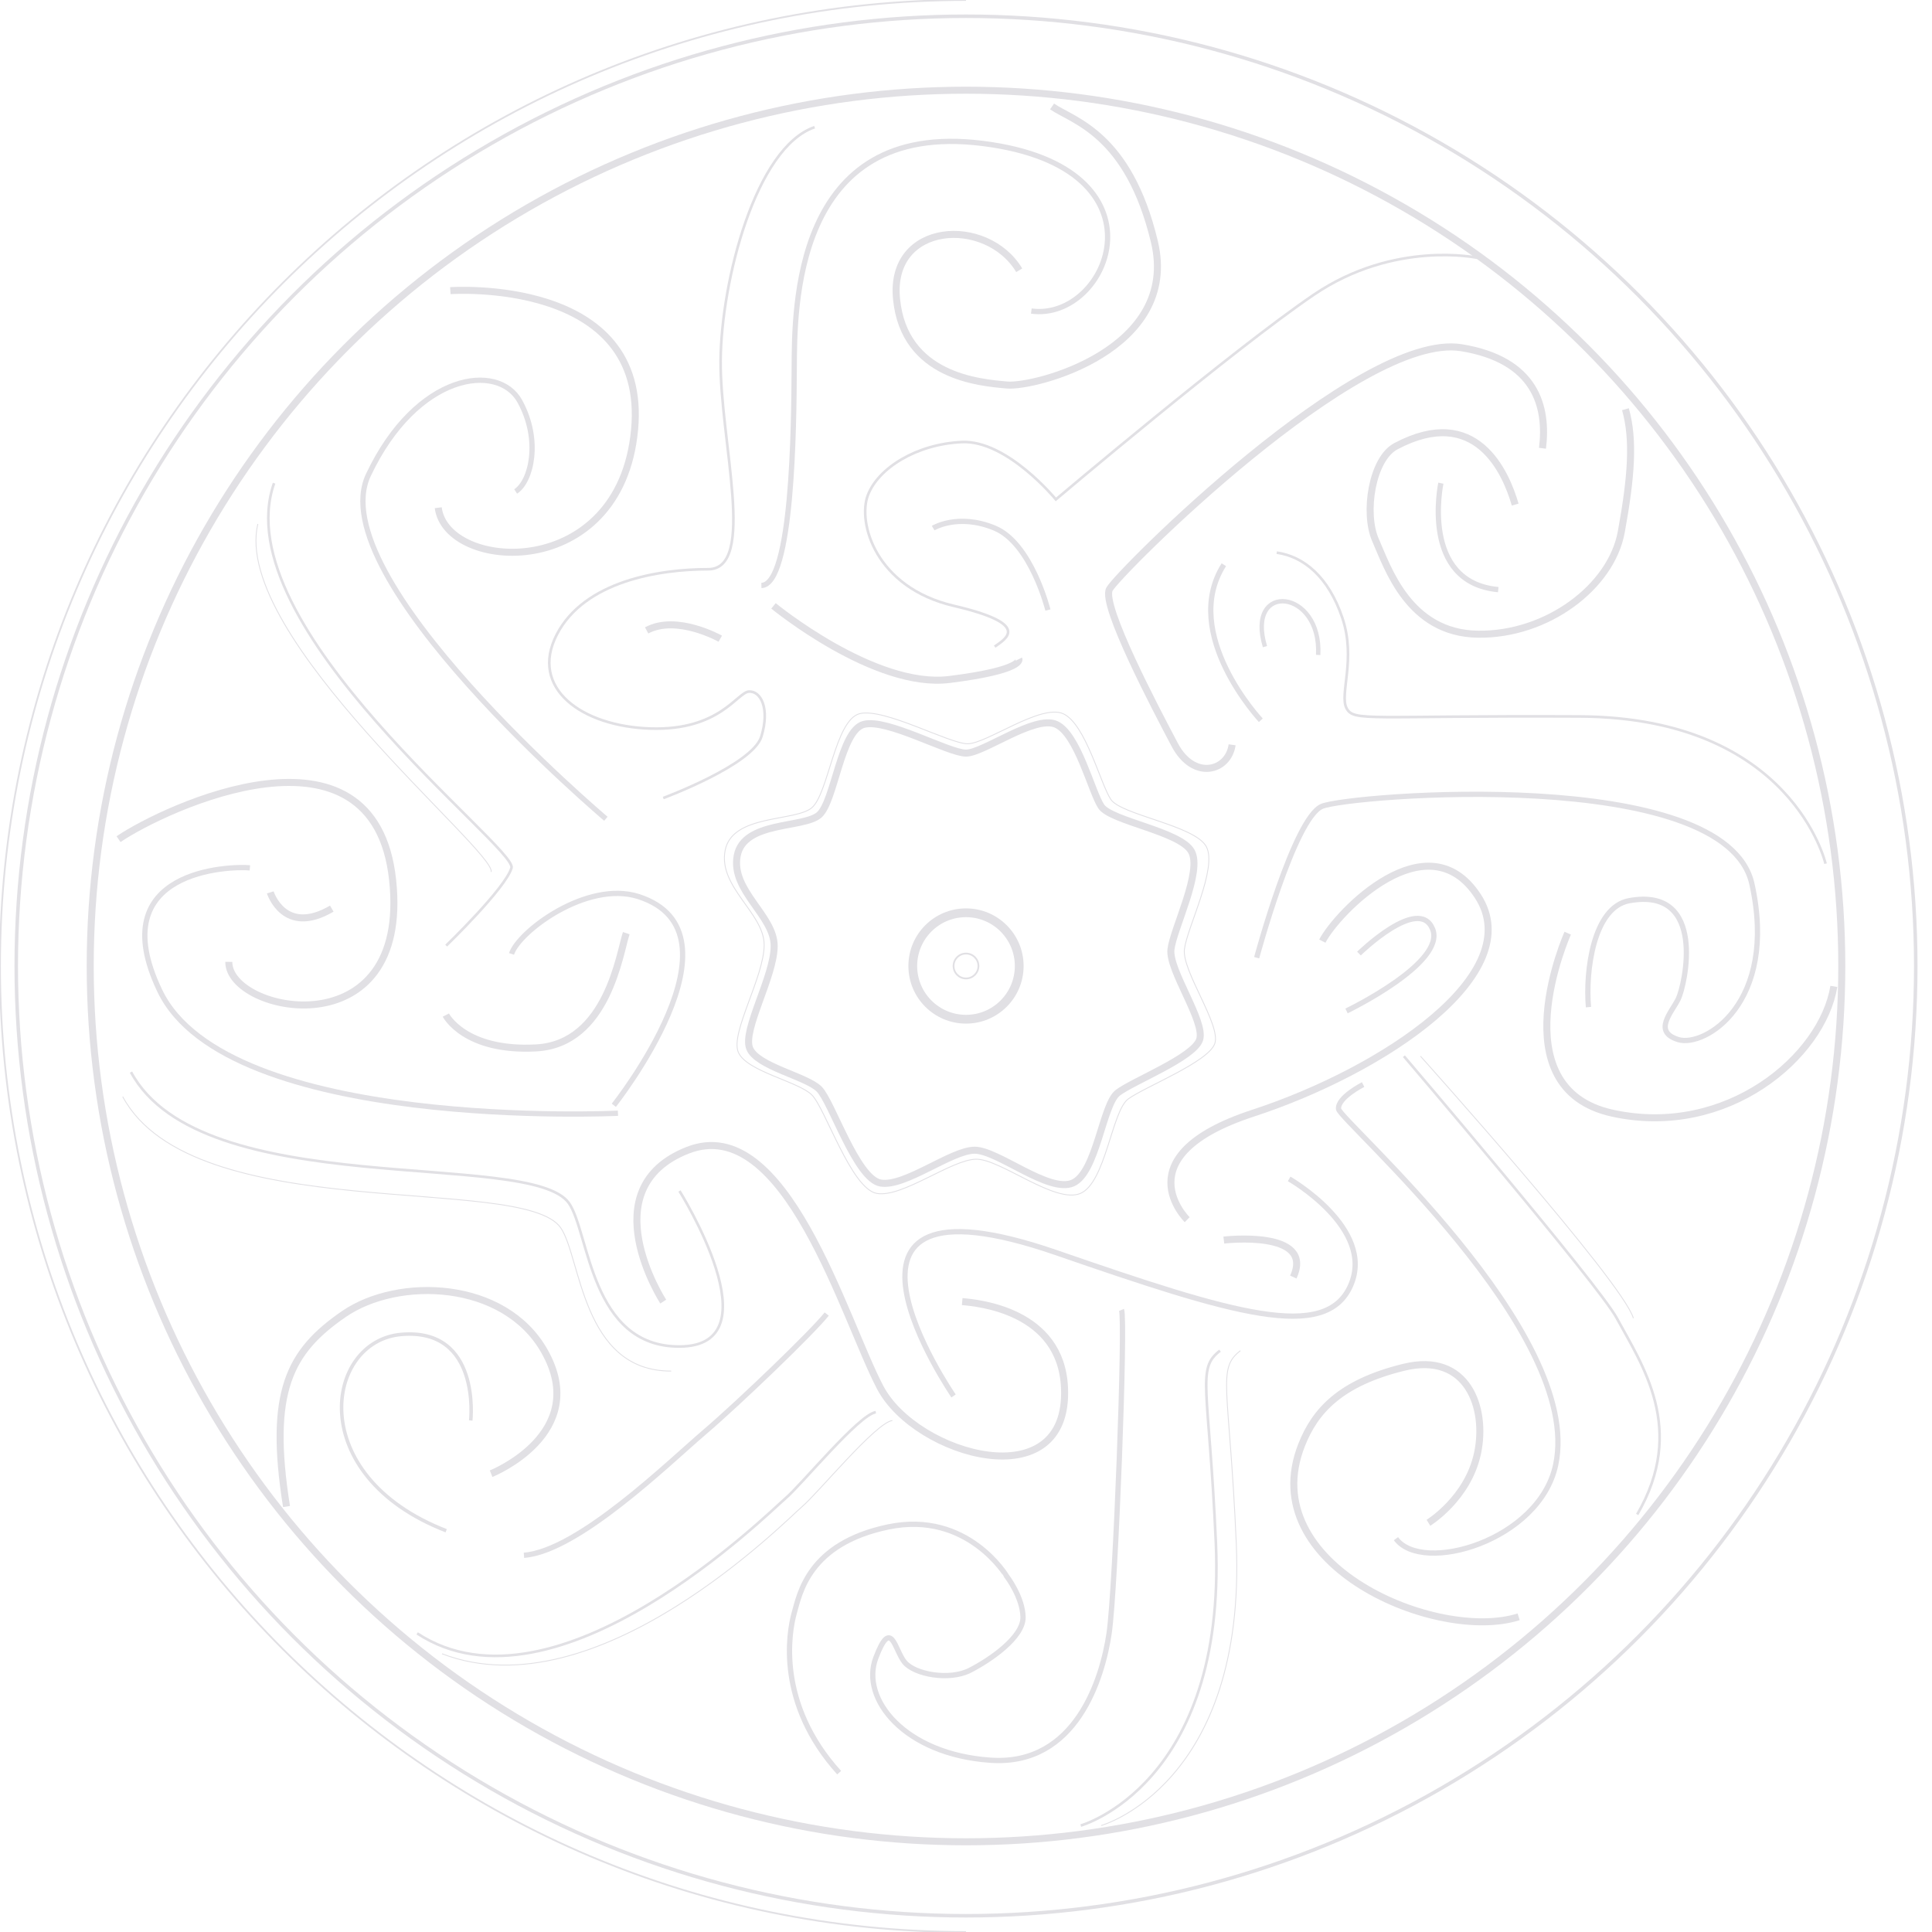 <?xml version="1.0" encoding="utf-8"?>
<!-- Generator: Adobe Illustrator 19.2.1, SVG Export Plug-In . SVG Version: 6.00 Build 0)  -->
<!DOCTYPE svg PUBLIC "-//W3C//DTD SVG 1.1//EN" "http://www.w3.org/Graphics/SVG/1.1/DTD/svg11.dtd">
<svg version="1.1" id="pattern" xmlns="http://www.w3.org/2000/svg" xmlns:xlink="http://www.w3.org/1999/xlink" x="0px" y="0px"
	 viewBox="0 0 559 559" style="enable-background:new 0 0 559 559;" xml:space="preserve">
<style type="text/css">
	.st0{fill:none;stroke:#E1E0E4;stroke-width:1.524;}
	.st1{fill:none;stroke:#E1E0E4;stroke-width:2.032;}
	.st2{fill:none;stroke:#E1E0E4;stroke-width:0.762;}
	.st3{fill:none;stroke:#E1E0E4;stroke-width:0.254;}
	.st4{fill:none;stroke:#E1E0E4;stroke-width:0.508;}
	.st5{fill:none;stroke:#E1E0E4;stroke-width:1.016;}
	.st6{fill:none;stroke:#E1E0E4;stroke-width:2.54;}
	.st7{fill:none;stroke:#E1E0E4;stroke-width:1.27;}
</style>
<g>
	<path class="st0" d="M394.4,313.8c0,0-7.5,3.8-7.1,7.1s71.1,64.5,62.8,103c-4.7,21.9-38.6,31.7-46.2,21.3"/>
	<path class="st1" d="M413.3,440.6c0,0,11.4-7,14.2-20.1s-2.9-29.4-21.3-24.9s-25.7,12.6-29.6,22.5c-13.8,35,39.4,57.2,62.8,49.7"/>
	<path class="st0" d="M324.5,379c1.2,2.9-1.7,80.7-3.6,93.6s-9.5,38.4-34.3,36.7s-37.7-17.7-33.2-29.6s5.4-2.4,8.3,1.2
		s13,5.4,18.9,2.4s15.5-9.6,15.4-15.4s-4.7-11.8-4.7-11.8S280,437,257,441.8s-25.6,19.2-27.2,24.9s-5.1,26.2,13,46.2"/>
	<path class="st1" d="M142.1,426.4c0,0,29-11.6,15.4-35.5c-11.6-20.5-42.3-21.5-58-10.7s-21.9,22.4-16.6,55.7"/>
	<path class="st0" d="M239.2,380.2c-4,5.1-25.3,25.6-35.5,34.3s-36.4,34.3-52.1,35.5"/>
	<path class="st2" d="M253.4,408.6c-4.9,0.7-21.5,21-26.1,24.9s-66.4,65.4-106.6,39.1"/>
	<path class="st3" d="M258.2,411c-4.9,0.7-21.5,21-26.1,24.9s-59.3,59.8-104.2,42.6"/>
	<path class="st2" d="M312.7,528.2c0,0,42.1-11.8,39.1-81.7c-2-45.5-5.7-50.4,1.2-55.7"/>
	<path class="st3" d="M318.6,528.2c0,0,42.1-11.8,39.1-81.7c-2-45.5-5.7-50.4,1.2-55.7"/>
	<path class="st3" d="M411,305.6c0,0,58.4,65.1,61.6,75.8"/>
	<path class="st2" d="M406.2,305.6c0,0,56.3,66,61.6,75.8c7.3,13.5,20.3,32.1,5.9,56.8"/>
	<path class="st3" d="M279.5,0"/>
	<path class="st4" d="M279.5,559C125.1,559,0,433.9,0,279.5S125.1,0,279.5,0"/>
	<circle class="st5" cx="279.5" cy="279.5" r="274.8"/>
	<circle class="st1" cx="279.5" cy="279.5" r="253.4"/>
	<path class="st1" d="M223.8,175.3c0,0,29.2,24,50.9,21.3s20.1-5.9,20.1-5.9"/>
	<path class="st6" d="M358.8,169.4"/>
	<path class="st1" d="M356.5,215.5c-1.1,7.7-11.1,10.4-16.6,0s-21.3-40.4-18.9-45s72.3-74.6,101.8-69.9c21.5,3.5,25,17,23.5,29.1
		 M438.4,146c-2.7-9.3-11.3-29.2-34.5-16.9c-6.9,3.6-9.4,19.3-5.9,27.2s9.6,26.9,29.6,27.2s38.6-13.7,41.5-29.6s3.7-26.7,1.2-35.5"
		/>
	<path class="st0" d="M270,152.8c0,0,7.2-4.4,17.8,0s15.4,23.7,15.4,23.7"/>
	<path class="st2" d="M427.5,74.6c0,0-24-5.2-47.4,10.7s-74.6,59.2-74.6,59.2s-14.1-17.2-27.2-16.6c-13.1,0.6-24.2,7.5-27.2,15.4
		s2.2,26.7,24.9,32s15,9.5,11.8,11.8"/>
	<path class="st0" d="M364.8,208.4c0,0-23.4-25-10.7-45"/>
	<path class="st5" d="M136.2,411c0,0,3-26.9-20.1-24.9c-22,1.9-28.2,40.8,13,56.8"/>
	<circle class="st6" cx="279.5" cy="279.5" r="15.4"/>
	<circle class="st4" cx="279.5" cy="279.5" r="3.6"/>
	<path class="st1" d="M249.9,209.6c6.7-1.8,24.5,8.3,29.6,8.3s19.9-11.1,26.1-8.3s10.2,19.4,13,23.7s22.8,7.2,26.1,13
		s-5.2,22.4-5.9,28.4s10,20.9,8.3,26.1s-19.3,12-23.7,15.4s-6.1,23.1-13,26.1s-21.7-9.5-28.4-9.5s-20.2,10.7-27.2,9.5
		s-14.1-23.5-17.8-27.2s-18-6.5-20.1-11.8s7.1-20.8,7.1-29.6s-12.6-16-10.7-26.1s19.2-7.9,23.7-11.8S243.2,211.4,249.9,209.6z"/>
	<path class="st3" d="M248.7,206.5c7.1-1.8,25.9,8.7,31.3,8.7s21.1-11.6,27.6-8.7s10.8,20.3,13.8,24.8s24.2,7.5,27.6,13.6
		s-5.5,23.4-6.3,29.7s10.6,21.9,8.8,27.3s-20.4,12.6-25.1,16.1s-6.5,24.2-13.8,27.3s-23-9.9-30.1-9.9s-21.4,11.2-28.8,9.9
		s-14.9-24.6-18.8-28.5s-19-6.8-21.3-12.4s7.5-21.8,7.5-31s-13.3-16.7-11.3-27.3s20.3-8.3,25.1-12.4S241.6,208.4,248.7,206.5z"/>
	<path class="st1" d="M191.9,376.6c0,0-21.2-32.7,7.1-43.8s45.3,49,55.7,68.7c10.4,19.7,54.8,32.3,53.3,0c-1-22.3-25-24.5-29.6-24.9
		"/>
	<path class="st0" d="M275.9,403.9c0,0-46.5-67.7,29.6-41.5c51.2,17.7,78.1,26,85.3,9.5s-17.8-30.8-17.8-30.8"/>
	<path class="st1" d="M343.5,352.9c0,0-18.9-18.4,19-30.8s79.7-40.4,65.1-62.8s-40.7,4.7-45,13"/>
	<path class="st0" d="M393.2,275.9c0,0,17.3-16.9,21.3-7.1s-24.9,23.7-24.9,23.7"/>
	<path class="st1" d="M354.1,358.8c0,0,26.4-3.1,20.1,10.7"/>
	<path class="st0" d="M363.6,277.1c0,0,10.9-40.5,18.9-43.8s116.8-12.1,124.4,22.5s-13.8,47.3-21.3,45s-1.9-7.9,0-11.8
		s8.4-32.5-14.2-28.4c-10.4,1.9-12.7,20.4-11.8,30.8"/>
	<path class="st1" d="M453.6,270c0,0-20.1,44.9,13,52.1s60.7-16.4,64-36.7"/>
	<path class="st2" d="M528.2,249.9c0,0-9.7-42.3-71.1-42.6s-65.4,1.6-67.5-2.4s2.8-14.2-1.2-26.1s-11.2-17.8-19-18.9"/>
	<path class="st2" d="M196.6,344.6c0,0,28.2,44.9,0,45c-25.8,0.1-26.1-33.1-32-41.5c-11.2-15.8-106.3,0-126.7-37.9"/>
	<path class="st3" d="M194.2,396.7c-25.9,0.1-26.1-33.1-32-41.5c-11.2-15.8-106.3,0-126.7-37.9"/>
	<path class="st0" d="M178.8,322.1c0,0-113.2,5.4-132.6-35.5c-16.8-35.2,20.7-36,26.1-35.5"/>
	<path class="st1" d="M34.3,242.8c13.4-9.1,74-37.5,79.3,11.8s-47.5,38.6-47.4,23.7"/>
	<path class="st0" d="M177.6,319.8c0,0,39.6-50,7.1-60.4c-14.9-4.7-34.6,10.1-36.7,16.6"/>
	<path class="st2" d="M129.1,273.6c0,0,17.2-16.6,18.9-22.5s-83.2-69.9-68.7-111.3"/>
	<path class="st3" d="M142.1,252.3c1.7-5.9-75.2-68.1-67.5-100.7"/>
	<path class="st0" d="M220.3,169.4c9-0.2,9.4-46,9.5-62.8s-0.5-72,54.5-65.1S321,93.1,298.4,90"/>
	<path class="st1" d="M294.9,78.2c-9.4-15.7-37.7-14.1-35.5,8.3s23.9,24.2,32,24.9s50.1-10.2,42.6-41.5S310.5,35,304.4,30.8"/>
	<path class="st0" d="M175.3,236.9c0,0-82.7-69.9-68.7-99.5s37.6-32.6,43.8-21.3s3.3,23.2-1.2,26.1"/>
	<path class="st2" d="M191.9,230.9c0,0,25.9-9.6,28.4-17.8s-0.2-13.2-3.6-13s-8.4,11.3-28.4,10.7s-35.2-11.7-27.2-27.2
		s29.7-18.9,43.8-18.9s3.4-37.2,3.6-60.4s10.2-61.7,27.2-67.5"/>
	<path class="st1" d="M130.3,84.1c0,0,57.5-4.1,53.3,40.3s-54.5,41-56.8,22.5"/>
	<path class="st1" d="M181.2,270c-1.9,5.6-5.4,32.1-26.1,33.2s-26.1-9.5-26.1-9.5"/>
	<path class="st1" d="M208.4,184.8c0,0-12.6-7.1-21.3-2.4"/>
	<path class="st1" d="M78.2,258.2c0,0,4,12.8,17.8,4.7"/>
	<path class="st0" d="M416.9,139.8c0,0-6.1,28.7,16.6,30.8"/>
	<path class="st7" d="M366,187.1c-5.7-19,16.4-16.7,15.4,2.4"/>
</g>
</svg>

